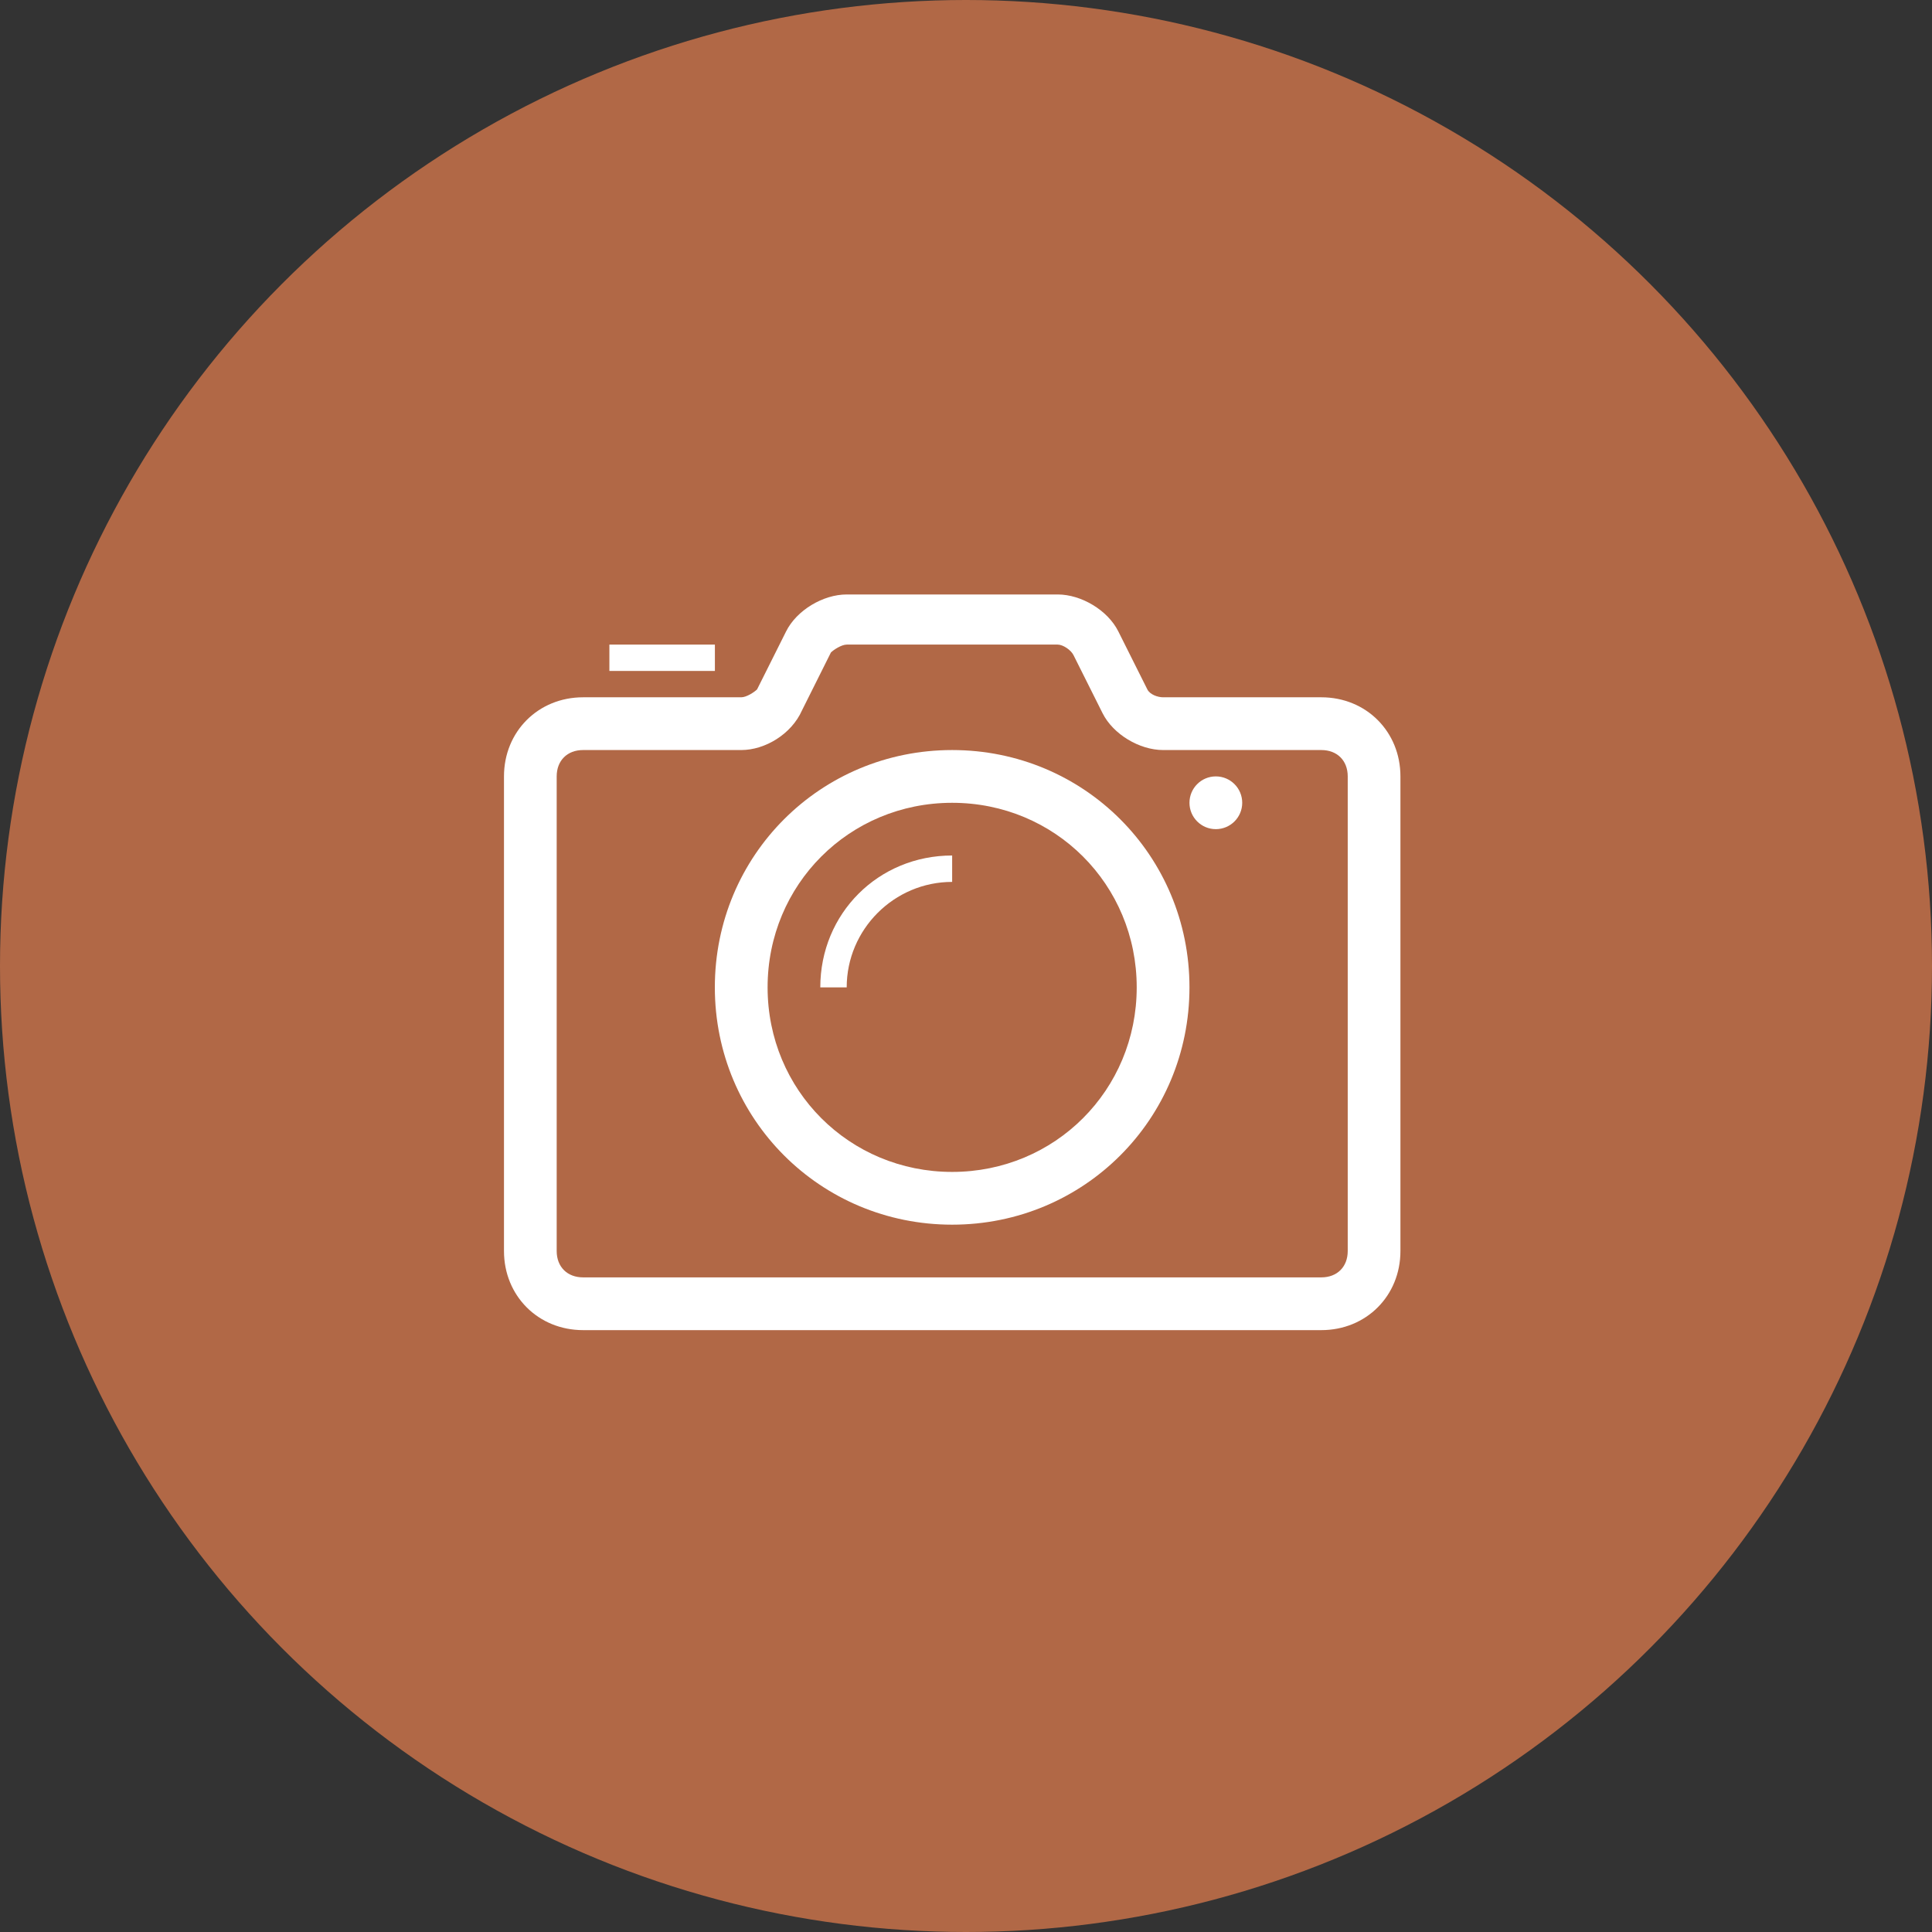 <svg width="36" height="36" viewBox="0 0 36 36" fill="none" xmlns="http://www.w3.org/2000/svg">
<rect x="0" y="0" width="36" height="36" fill="#333333" stroke="none"/>
<circle cx="18" cy="18" r="18" fill="#B16846"/>
<path d="M24.621 24.785H10.865C10.029 24.785 9.391 24.146 9.391 23.311V14.467C9.391 13.632 10.029 12.993 10.865 12.993H13.812C13.911 12.993 14.058 12.895 14.107 12.846L14.648 11.765C14.844 11.372 15.335 11.077 15.778 11.077H19.708C20.15 11.077 20.642 11.372 20.838 11.765L21.379 12.846C21.428 12.944 21.575 12.993 21.674 12.993H24.621C25.457 12.993 26.095 13.632 26.095 14.467V23.311C26.095 24.146 25.457 24.785 24.621 24.785ZM10.865 13.976C10.57 13.976 10.373 14.172 10.373 14.467V23.311C10.373 23.606 10.57 23.802 10.865 23.802H24.621C24.916 23.802 25.113 23.606 25.113 23.311V14.467C25.113 14.172 24.916 13.976 24.621 13.976H21.674C21.231 13.976 20.74 13.681 20.544 13.288L20.003 12.207C19.954 12.109 19.806 12.011 19.708 12.011H15.778C15.68 12.011 15.532 12.109 15.483 12.158L14.943 13.239C14.746 13.681 14.255 13.976 13.812 13.976H10.865Z" fill="white"/>
<path d="M17.742 22.82C15.286 22.82 13.32 20.854 13.32 18.398C13.32 15.941 15.286 13.976 17.742 13.976C20.199 13.976 22.164 15.941 22.164 18.398C22.164 20.854 20.199 22.82 17.742 22.82ZM17.742 14.959C15.826 14.959 14.303 16.482 14.303 18.398C14.303 20.314 15.826 21.837 17.742 21.837C19.658 21.837 21.181 20.314 21.181 18.398C21.181 16.482 19.658 14.959 17.742 14.959Z" fill="white"/>
<path d="M22.655 15.45C22.927 15.45 23.147 15.23 23.147 14.959C23.147 14.687 22.927 14.467 22.655 14.467C22.384 14.467 22.164 14.687 22.164 14.959C22.164 15.23 22.384 15.45 22.655 15.45Z" fill="white"/>
<path d="M11.355 12.011H13.321V12.502H11.355V12.011Z" fill="white"/>
<path d="M17.742 16.433V15.941C16.366 15.941 15.285 17.022 15.285 18.398H15.777C15.777 17.317 16.661 16.433 17.742 16.433Z" fill="white"/>
</svg>
